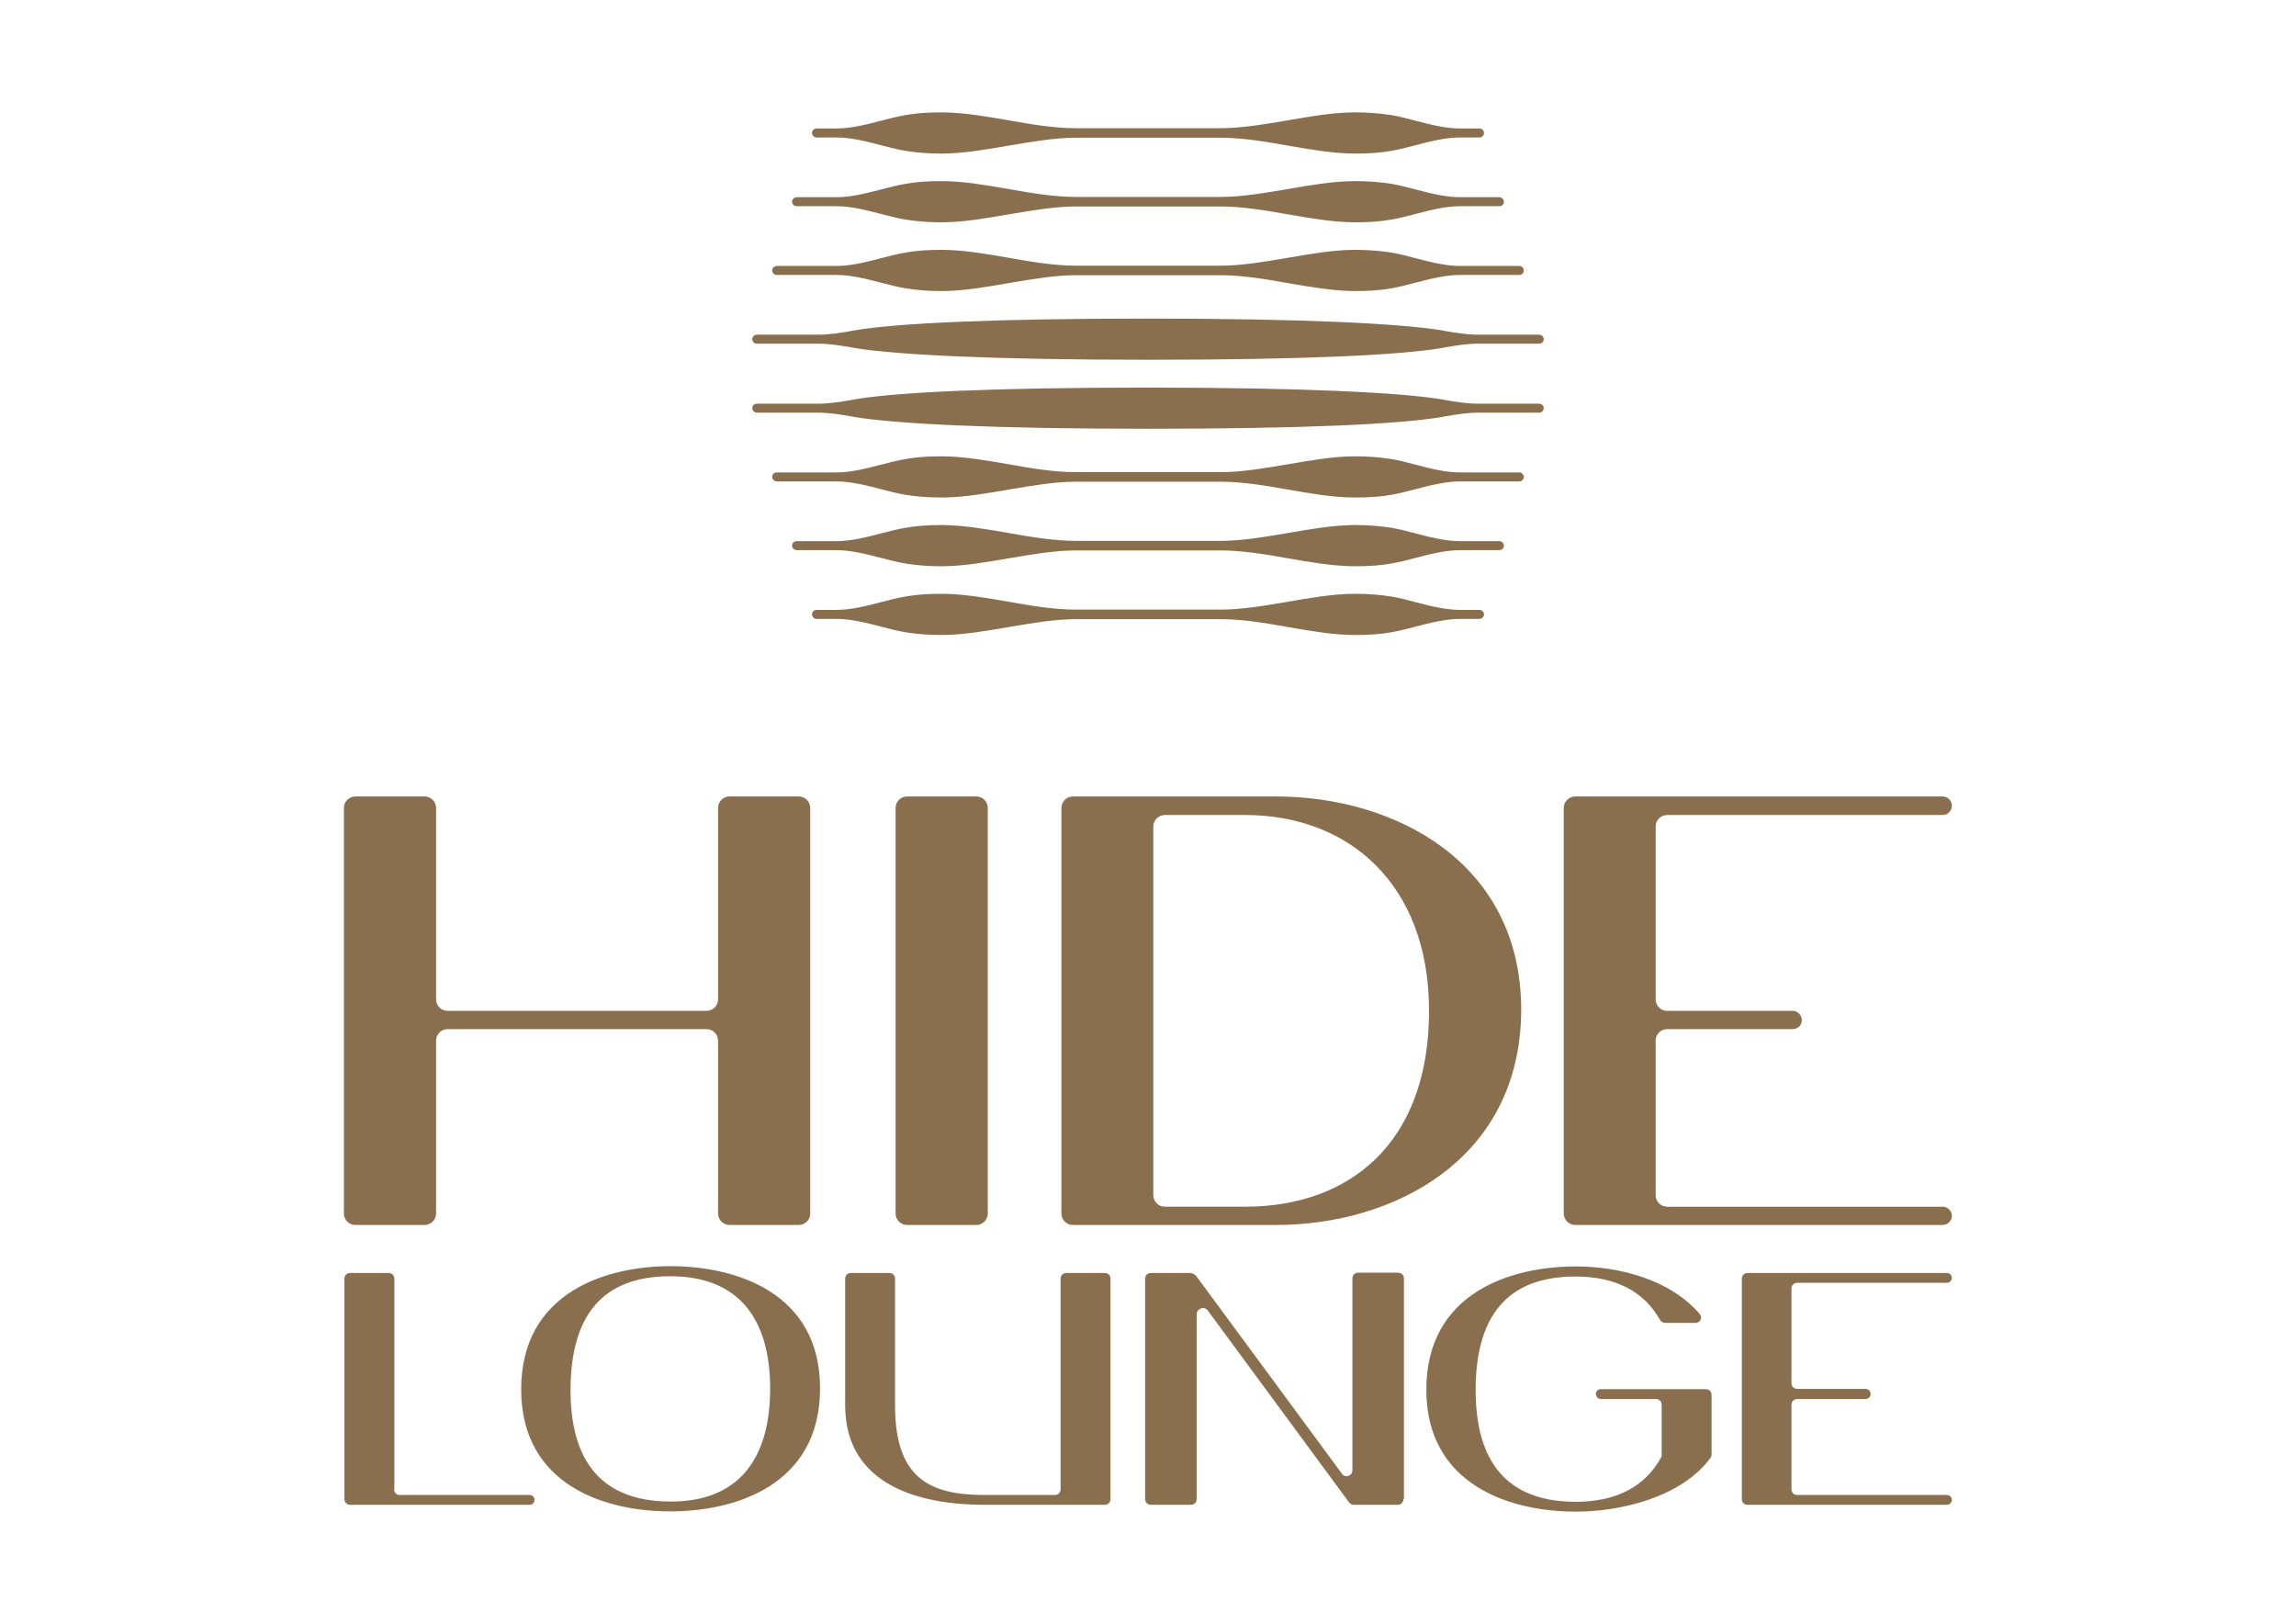 <?xml version="1.0" encoding="utf-8"?>
<!-- Generator: Adobe Illustrator 26.4.1, SVG Export Plug-In . SVG Version: 6.00 Build 0)  -->
<svg version="1.1" id="Layer_1" xmlns="http://www.w3.org/2000/svg" xmlns:xlink="http://www.w3.org/1999/xlink" x="0px" y="0px"
	 viewBox="0 0 841.9 595.3" style="enable-background:new 0 0 841.9 595.3;" xml:space="preserve">
<style type="text/css">
	.st0{fill:#8A6F4F;}
	.st1{fill-rule:evenodd;clip-rule:evenodd;fill:#8A6F4F;}
</style>
<path class="st0" d="M299.4,50.4c-1.1,0-1.9-1.1-1.6-2.1c0.2-0.7,0.9-1.2,1.6-1.2h7.3c5.3,0,10.8-1.4,16.2-2.8
	c3.1-0.8,6.1-1.6,9.1-2.1c3.8-0.7,8.2-1,12.8-1c0.4,0,0.8,0,1.2,0c7.7,0.1,15.7,1.5,23.8,2.9c8.4,1.5,16.8,2.9,24.8,2.9h52.9
	c8,0,16.4-1.5,24.8-2.9c8.1-1.4,16.1-2.8,23.8-2.9c0.4,0,0.8,0,1.2,0c4.7,0,9.1,0.4,12.9,1c3,0.5,6,1.3,9,2.1
	c5.4,1.4,10.9,2.8,16.2,2.8h7.1c0.7,0,1.4,0.5,1.6,1.2c0.3,1.1-0.5,2.1-1.6,2.1h-7.1c-5.3,0-10.8,1.4-16.2,2.8c-3,0.8-6.1,1.6-9,2.1
	c-3.8,0.7-8.2,1-12.9,1c-0.4,0-0.8,0-1.2,0c-7.7-0.1-15.7-1.5-23.8-2.9c-8.4-1.5-16.8-2.9-24.8-2.9h-52.9c-8,0-16.4,1.5-24.8,2.9
	c-8.1,1.4-16.1,2.8-23.8,2.9c-0.4,0-0.8,0-1.2,0c-4.7,0-9.1-0.4-12.8-1c-3-0.5-6-1.3-9.1-2.1c-5.4-1.4-10.9-2.8-16.2-2.8H299.4z
	 M292.1,75.6c-1.1,0-1.9-1.1-1.6-2.1c0.2-0.7,0.9-1.2,1.6-1.2h14.6c5.3,0,10.8-1.4,16.2-2.8c3.1-0.8,6.1-1.6,9.1-2.1
	c3.8-0.7,8.2-1,12.8-1c0.4,0,0.8,0,1.2,0c7.7,0.1,15.7,1.5,23.8,2.9c8.4,1.5,16.8,2.9,24.8,2.9h52.9c8,0,16.4-1.5,24.8-2.9
	c8.1-1.4,16.1-2.8,23.8-2.9c0.4,0,0.8,0,1.2,0c4.7,0,9.1,0.4,12.9,1c3,0.5,6,1.3,9,2.1c5.4,1.4,10.9,2.8,16.2,2.8h14.4
	c0.7,0,1.4,0.5,1.6,1.2c0.3,1.1-0.5,2.1-1.6,2.1h-14.4c-5.3,0-10.8,1.4-16.2,2.8c-3,0.8-6.1,1.6-9,2.1c-3.8,0.7-8.2,1-12.9,1
	c-0.4,0-0.8,0-1.2,0c-7.7-0.1-15.7-1.5-23.8-2.9c-8.4-1.5-16.8-2.9-24.8-2.9h-52.9c-8,0-16.4,1.5-24.8,2.9
	c-8.1,1.4-16.1,2.8-23.8,2.9c-0.4,0-0.8,0-1.2,0c-4.7,0-9.1-0.4-12.8-1c-3-0.5-6-1.3-9.1-2.1c-5.4-1.4-10.9-2.8-16.2-2.8H292.1z
	 M284.8,100.8c-1.1,0-1.9-1.1-1.6-2.1c0.2-0.7,0.9-1.2,1.6-1.2h21.9c5.3,0,10.8-1.4,16.2-2.8l0,0c3.1-0.8,6.1-1.6,9.1-2.1
	c3.8-0.7,8.2-1,12.8-1c0.4,0,0.8,0,1.2,0c7.7,0.1,15.7,1.5,23.8,2.9c8.4,1.5,16.8,2.9,24.8,2.9h52.9c8,0,16.4-1.5,24.8-2.9
	c8.1-1.4,16.1-2.8,23.8-2.9c0.4,0,0.8,0,1.2,0c4.7,0,9.1,0.4,12.9,1c3,0.5,6,1.3,9,2.1c5.4,1.4,10.9,2.8,16.2,2.8h21.7
	c0.7,0,1.4,0.5,1.6,1.2c0.3,1.1-0.5,2.1-1.6,2.1h-21.7c-5.3,0-10.8,1.4-16.2,2.8c-3,0.8-6.1,1.6-9,2.1c-3.8,0.7-8.2,1-12.9,1
	c-0.4,0-0.8,0-1.2,0c-7.7-0.1-15.7-1.5-23.8-2.9c-8.4-1.5-16.8-2.9-24.8-2.9h-52.9c-8,0-16.4,1.5-24.8,2.9
	c-8.1,1.4-16.1,2.8-23.8,2.9c-0.4,0-0.8,0-1.2,0c-4.7,0-9.1-0.4-12.8-1c-3-0.5-6-1.3-9.1-2.1c-5.4-1.4-10.9-2.8-16.2-2.8H284.8z
	 M277.5,126c-1.1,0-1.9-1.1-1.6-2.1c0.2-0.7,0.9-1.2,1.6-1.2H300c4.2,0,8.3-0.7,12.4-1.4c0.3-0.1,0.7-0.1,1-0.2
	c15.3-2.6,50.9-4.3,107.6-4.3s92.2,1.8,107.6,4.3c0.3,0.1,0.7,0.1,1,0.2l0,0c4.1,0.7,8.2,1.4,12.4,1.4h22.4c0.7,0,1.4,0.5,1.6,1.2
	c0.3,1.1-0.5,2.1-1.6,2.1h-22.4c-4.2,0-8.3,0.7-12.4,1.4c-0.3,0.1-0.7,0.1-1,0.2c-15.3,2.6-50.9,4.3-107.6,4.3s-92.2-1.8-107.6-4.3
	c-0.3-0.1-0.7-0.1-1-0.2c-4.1-0.7-8.2-1.4-12.4-1.4H277.5z M277.5,151.3c-0.7,0-1.4-0.5-1.6-1.2c-0.3-1.1,0.5-2.1,1.6-2.1H300
	c4.2,0,8.3-0.7,12.4-1.4h0c0.3-0.1,0.7-0.1,1-0.2c15.3-2.6,50.9-4.3,107.6-4.3s92.2,1.8,107.6,4.3c0.3,0.1,0.7,0.1,1,0.2
	c4.1,0.7,8.2,1.4,12.4,1.4h22.4c1.1,0,1.9,1.1,1.6,2.1c-0.2,0.7-0.9,1.2-1.6,1.2h-22.4c-4.2,0-8.3,0.7-12.4,1.4
	c-0.3,0.1-0.7,0.1-1,0.2c-15.3,2.6-50.9,4.3-107.6,4.3s-92.2-1.8-107.6-4.3c-0.3-0.1-0.7-0.1-1-0.2c-4.1-0.7-8.2-1.4-12.4-1.4H277.5
	z M284.8,176.5c-0.7,0-1.4-0.5-1.6-1.2c-0.3-1.1,0.5-2.1,1.6-2.1h21.9c5.3,0,10.8-1.4,16.2-2.8h0c3.1-0.8,6.1-1.6,9.1-2.1
	c3.8-0.7,8.2-1,12.8-1c0.4,0,0.8,0,1.2,0c7.7,0.1,15.7,1.5,23.8,2.9c8.4,1.5,16.8,2.9,24.8,2.9h52.9c8,0,16.4-1.5,24.8-2.9
	c8.1-1.4,16.1-2.8,23.8-2.9c0.4,0,0.8,0,1.2,0c4.7,0,9.1,0.4,12.9,1c3,0.5,6,1.3,9,2.1c5.4,1.4,10.9,2.8,16.2,2.8h21.7
	c1.1,0,1.9,1.1,1.6,2.1c-0.2,0.7-0.9,1.2-1.6,1.2h-21.7c-5.3,0-10.8,1.4-16.2,2.8c-3,0.8-6.1,1.6-9,2.1c-3.8,0.7-8.2,1-12.9,1
	c-0.4,0-0.8,0-1.2,0c-7.7-0.1-15.7-1.5-23.8-2.9c-8.4-1.5-16.8-2.9-24.8-2.9h-52.9c-8,0-16.4,1.5-24.8,2.9
	c-8.1,1.4-16.1,2.8-23.8,2.9c-0.4,0-0.8,0-1.2,0c-4.7,0-9.1-0.4-12.8-1c-3-0.5-6-1.3-9.1-2.1c-5.4-1.4-10.9-2.8-16.2-2.8H284.8z
	 M292.1,201.7c-0.7,0-1.4-0.5-1.6-1.2c-0.3-1.1,0.5-2.1,1.6-2.1h14.6c5.3,0,10.8-1.4,16.2-2.8h0c3.1-0.8,6.1-1.6,9.1-2.1
	c3.8-0.7,8.2-1,12.8-1c0.4,0,0.8,0,1.2,0c7.7,0.1,15.7,1.5,23.8,2.9c8.4,1.5,16.8,2.9,24.8,2.9h52.9c8,0,16.4-1.5,24.8-2.9
	c8.1-1.4,16.1-2.8,23.8-2.9c0.4,0,0.8,0,1.2,0c4.7,0,9.1,0.4,12.9,1c3,0.5,6,1.3,9,2.1c5.4,1.4,10.9,2.8,16.2,2.8h14.4
	c1.1,0,1.9,1.1,1.6,2.1c-0.2,0.7-0.9,1.2-1.6,1.2h-14.4c-5.3,0-10.8,1.4-16.2,2.8c-3,0.8-6.1,1.6-9,2.1c-3.8,0.7-8.2,1-12.9,1
	c-0.4,0-0.8,0-1.2,0c-7.7-0.1-15.7-1.5-23.8-2.9c-8.4-1.5-16.8-2.9-24.8-2.9h-52.9c-8,0-16.4,1.5-24.8,2.9
	c-8.1,1.4-16.1,2.8-23.8,2.9c-0.4,0-0.8,0-1.2,0c-4.7,0-9.1-0.4-12.8-1c-3-0.5-6-1.3-9.1-2.1c-5.4-1.4-10.9-2.8-16.2-2.8H292.1z
	 M299.4,226.9c-0.7,0-1.4-0.5-1.6-1.2c-0.3-1.1,0.5-2.1,1.6-2.1h7.3c5.3,0,10.8-1.4,16.2-2.8c3.1-0.8,6.1-1.6,9.1-2.1
	c3.8-0.7,8.2-1,12.8-1c0.4,0,0.8,0,1.2,0c7.7,0.1,15.7,1.5,23.8,2.9c8.4,1.5,16.8,2.9,24.8,2.9h52.9c8,0,16.4-1.5,24.8-2.9
	c8.1-1.4,16.1-2.8,23.8-2.9c0.4,0,0.8,0,1.2,0c4.7,0,9.1,0.4,12.9,1c3,0.5,6,1.3,9,2.1c5.4,1.4,10.9,2.8,16.2,2.8h7.1
	c1.1,0,1.9,1.1,1.6,2.1c-0.2,0.7-0.9,1.2-1.6,1.2h-7.1c-5.3,0-10.8,1.4-16.2,2.8c-3,0.8-6.1,1.6-9,2.1c-3.8,0.7-8.2,1-12.9,1
	c-0.4,0-0.8,0-1.2,0c-7.7-0.1-15.7-1.5-23.8-2.9c-8.4-1.5-16.8-2.9-24.8-2.9h-52.9c-8,0-16.4,1.5-24.8,2.9h0l0,0
	c-8.1,1.4-16.1,2.8-23.8,2.9c-0.4,0-0.8,0-1.2,0c-4.7,0-9.1-0.4-12.8-1c-3-0.5-6-1.3-9.1-2.1c-5.4-1.4-10.9-2.8-16.2-2.8H299.4z"/>
<g>
	<path class="st0" d="M263.3,381.5c0-2.3-1.9-4.2-4.2-4.2h-95c-2.3,0-4.2,1.9-4.2,4.2v63.4c0,2.3-1.9,4.2-4.2,4.2h-25.4
		c-2.3,0-4.2-1.9-4.2-4.2V296.2c0-2.3,1.9-4.2,4.2-4.2h25.4c2.3,0,4.2,1.9,4.2,4.2v70.2c0,2.3,1.9,4.2,4.2,4.2h95
		c2.3,0,4.2-1.9,4.2-4.2v-70.2c0-2.3,1.9-4.2,4.2-4.2h25.4c2.3,0,4.2,1.9,4.2,4.2v148.7c0,2.3-1.9,4.2-4.2,4.2h-25.4
		c-2.3,0-4.2-1.9-4.2-4.2V381.5z M332.6,449.1c-2.3,0-4.2-1.9-4.2-4.2V296.2c0-2.3,1.9-4.2,4.2-4.2h25.4c2.3,0,4.2,1.9,4.2,4.2
		v148.7c0,2.3-1.9,4.2-4.2,4.2H332.6z M393.4,449.1c-2.3,0-4.2-1.9-4.2-4.2V296.2c0-2.3,1.9-4.2,4.2-4.2h74.5
		c43.4,0,89.9,24,89.9,78.3c-0.2,54.8-46.8,78.8-89.9,78.8H393.4z M422.9,438.2c0,2.3,1.9,4.2,4.2,4.2h29.5
		c37.8,0,67.4-22.9,67.4-71.8c0-46.7-29.7-71.8-67.4-71.8h-29.5c-2.3,0-4.2,1.9-4.2,4.2V438.2z M715.7,445.7c0,1.9-1.5,3.4-3.4,3.4
		H577.6c-2.3,0-4.2-1.9-4.2-4.2V296.2c0-2.3,1.9-4.2,4.2-4.2h134.7c1.9,0,3.4,1.5,3.4,3.4c0,1.9-1.5,3.4-3.4,3.4h-101
		c-2.3,0-4.2,1.9-4.2,4.2v63.4c0,2.3,1.9,4.2,4.2,4.2h46c2.7,0,4.3,3.1,2.8,5.3c-0.6,0.9-1.7,1.4-2.8,1.4h-46
		c-2.3,0-4.2,1.9-4.2,4.2v56.7c0,2.3,1.9,4.2,4.2,4.2h101C714.2,442.4,715.7,443.9,715.7,445.7z"/>
	<path class="st1" d="M191.1,509.3c0.1-35.7,31.4-45.1,54.8-45.1c23.5,0,54.8,9.4,54.8,44.8c0,35.7-31.4,45.1-54.8,45.1
		C222.4,554.2,191.1,544.8,191.1,509.3z M209.2,509.2c-0.1,26.5,11.3,41.2,36.6,41.3c25.3,0.1,36.6-16,36.6-41.4
		c0-25.3-11.3-41.2-36.6-41.2S209.4,482.7,209.2,509.2z M144.5,546c0,1.2,0.9,2.1,2.1,2.1h47.6c1,0,1.8,0.8,1.8,1.8
		c0,1-0.8,1.8-1.8,1.8h-65.8c-1.2,0-2.1-0.9-2.1-2.1v-80.8c0-1.2,0.9-2.1,2.1-2.1h14.1c1.2,0,2.1,0.9,2.1,2.1V546z M405.1,551.7
		c1.2,0,2.1-0.9,2.1-2.1v-80.8c0-1.2-0.9-2.1-2.1-2.1H391c-1.2,0-2.1,0.9-2.1,2.1V546c0,1.2-0.9,2.1-2.1,2.1h-25.7
		c-20.4,0-32.9-6.3-32.9-32.8v-46.5c0-1.2-0.9-2.1-2.1-2.1h-14.1c-1.2,0-2.1,0.9-2.1,2.1v46.5c0.1,29.5,27.8,36.4,51.1,36.4H405.1z
		 M609.1,534.3c0.2-0.3,0.2-0.6,0.2-1V515c0-1.2-0.9-2.1-2.1-2.1h-20.2c-1.5,0-2.3-1.7-1.5-2.9c0.3-0.5,0.9-0.7,1.5-0.7h38.5
		c1.2,0,2.1,0.9,2.1,2.1v21.9c0,0.4-0.1,0.9-0.4,1.2c-10.7,14.5-33,19.7-49.4,19.7c-23.5,0-54.8-9.4-54.8-44.8
		c0.1-35.7,31.4-45.1,54.8-45.1c15.6,0,34.5,4.6,45.5,17.5c1.1,1.3,0.1,3.2-1.6,3.2h-11.1c-0.8,0-1.5-0.4-1.9-1.1
		c-5.7-10.1-15.8-15.9-31-15.9c-25.3,0-36.5,14.8-36.6,41.3c-0.1,26.5,11.3,41.2,36.6,41.3C593.2,550.6,603.5,544.6,609.1,534.3z
		 M514.6,549.6c0,1.2-0.9,2.1-2.1,2.1h-16.1c-0.7,0-1.4-0.4-1.8-1l-51.7-70.2c-1.3-1.8-4.1-0.8-4.1,1.4v67.7c0,1.2-0.9,2.1-2.1,2.1
		h-14.7c-1.2,0-2.1-0.9-2.1-2.1v-80.8c0-1.2,0.9-2.1,2.1-2.1h14.2c1,0,1.9,0.5,2.5,1.2l53.3,72.3c1.1,1.8,3.9,1,3.9-1.1v-70.4
		c0-1.2,0.9-2.1,2.1-2.1h14.7c1.2,0,2.1,0.9,2.1,2.1V549.6z M715.7,549.9c0,1-0.8,1.8-1.8,1.8h-73.1c-1.2,0-2.1-0.9-2.1-2.1v-80.8
		c0-1.2,0.9-2.1,2.1-2.1h73.1c1,0,1.8,0.8,1.8,1.8s-0.8,1.8-1.8,1.8H659c-1.2,0-2.1,0.9-2.1,2.1v34.7c0,1.2,0.9,2.1,2.1,2.1h25.1
		c1.5,0,2.3,1.7,1.5,2.9c-0.3,0.5-0.9,0.8-1.5,0.8H659c-1.2,0-2.1,0.9-2.1,2.1v31c0,1.2,0.9,2.1,2.1,2.1h54.9
		C714.9,548.1,715.7,548.9,715.7,549.9z"/>
</g>
</svg>
